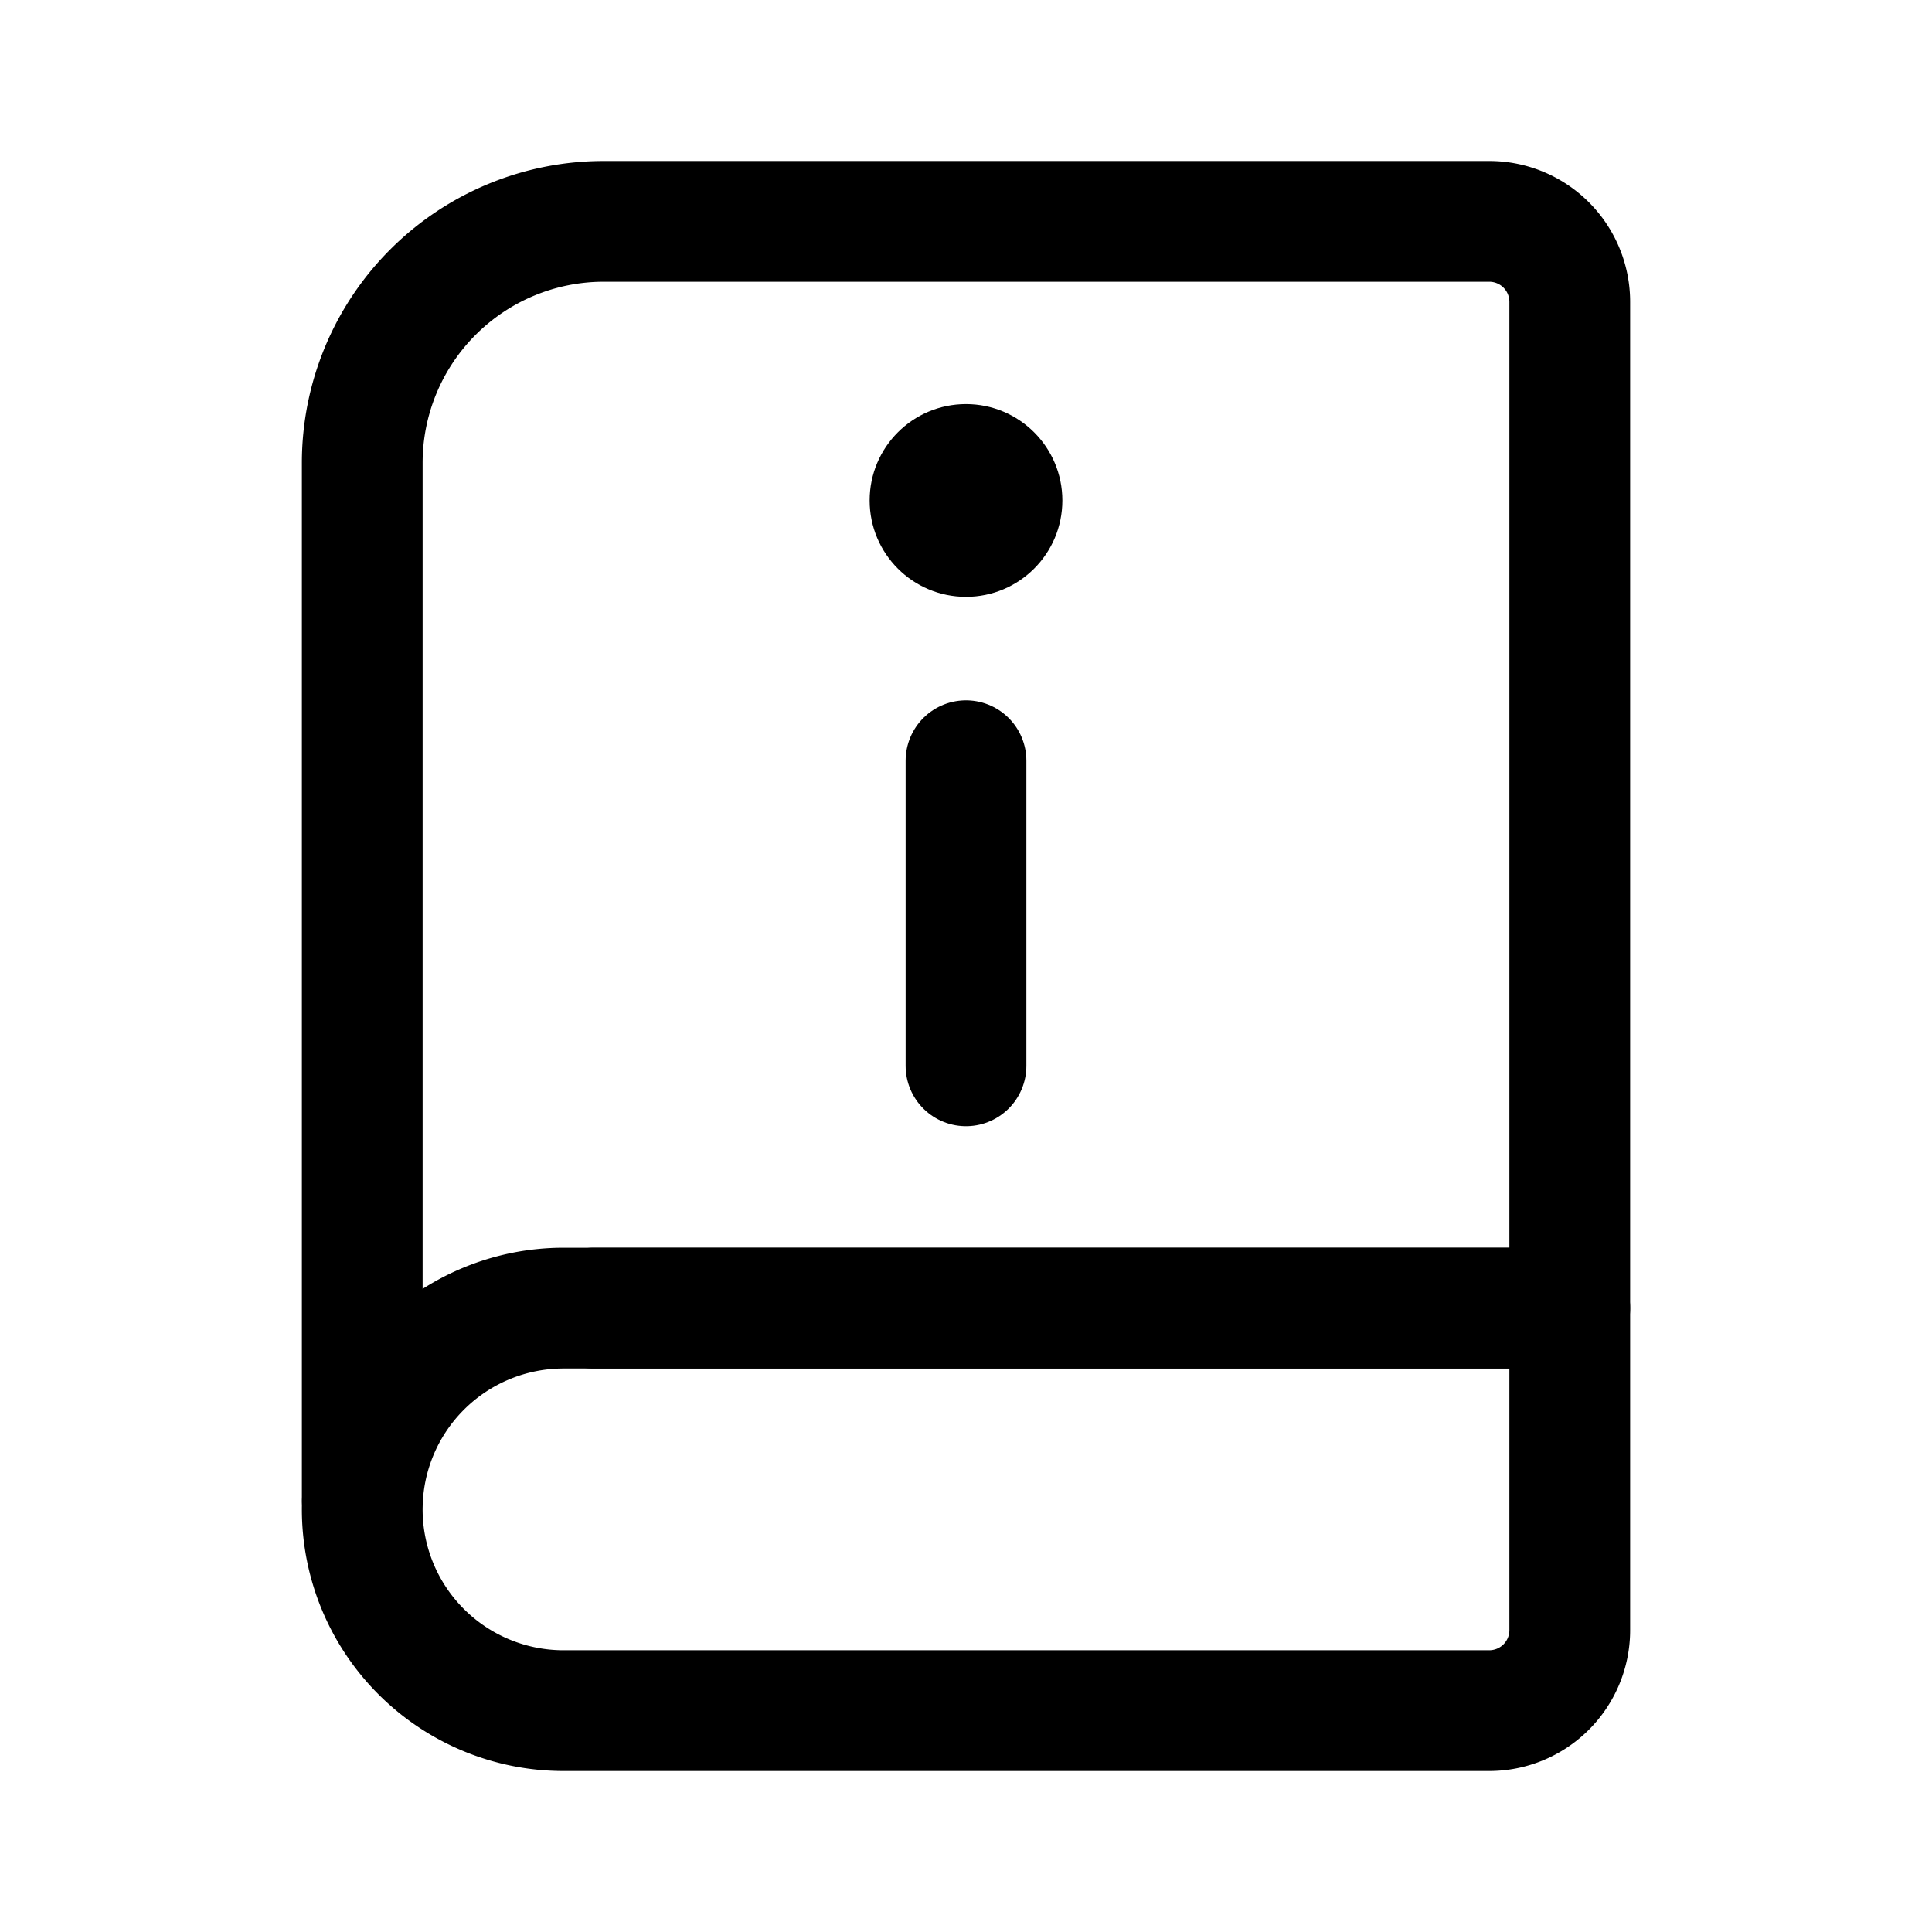 <svg xmlns="http://www.w3.org/2000/svg" width="24" height="24" fill="none" viewBox="0 0 24 24"><path stroke="currentColor" stroke-linecap="round" stroke-linejoin="round" stroke-width="1.5" d="M4.5 16.25V5.75a3 3 0 0 1 3-3h11a1 1 0 0 1 1 1v12.5H7.375M4.5 16.245v2.38"/><path stroke="currentColor" stroke-linecap="round" stroke-linejoin="round" stroke-width="1.5" d="M18.5 21.25H7a2.5 2.5 0 0 1 0-5h12.5v4a1 1 0 0 1-1 1"/><path stroke="currentColor" stroke-linecap="round" stroke-width="1.5" d="M12 9.45v3.79"/><circle cx="12" cy="6.217" r="1.197" fill="currentColor"/></svg>
